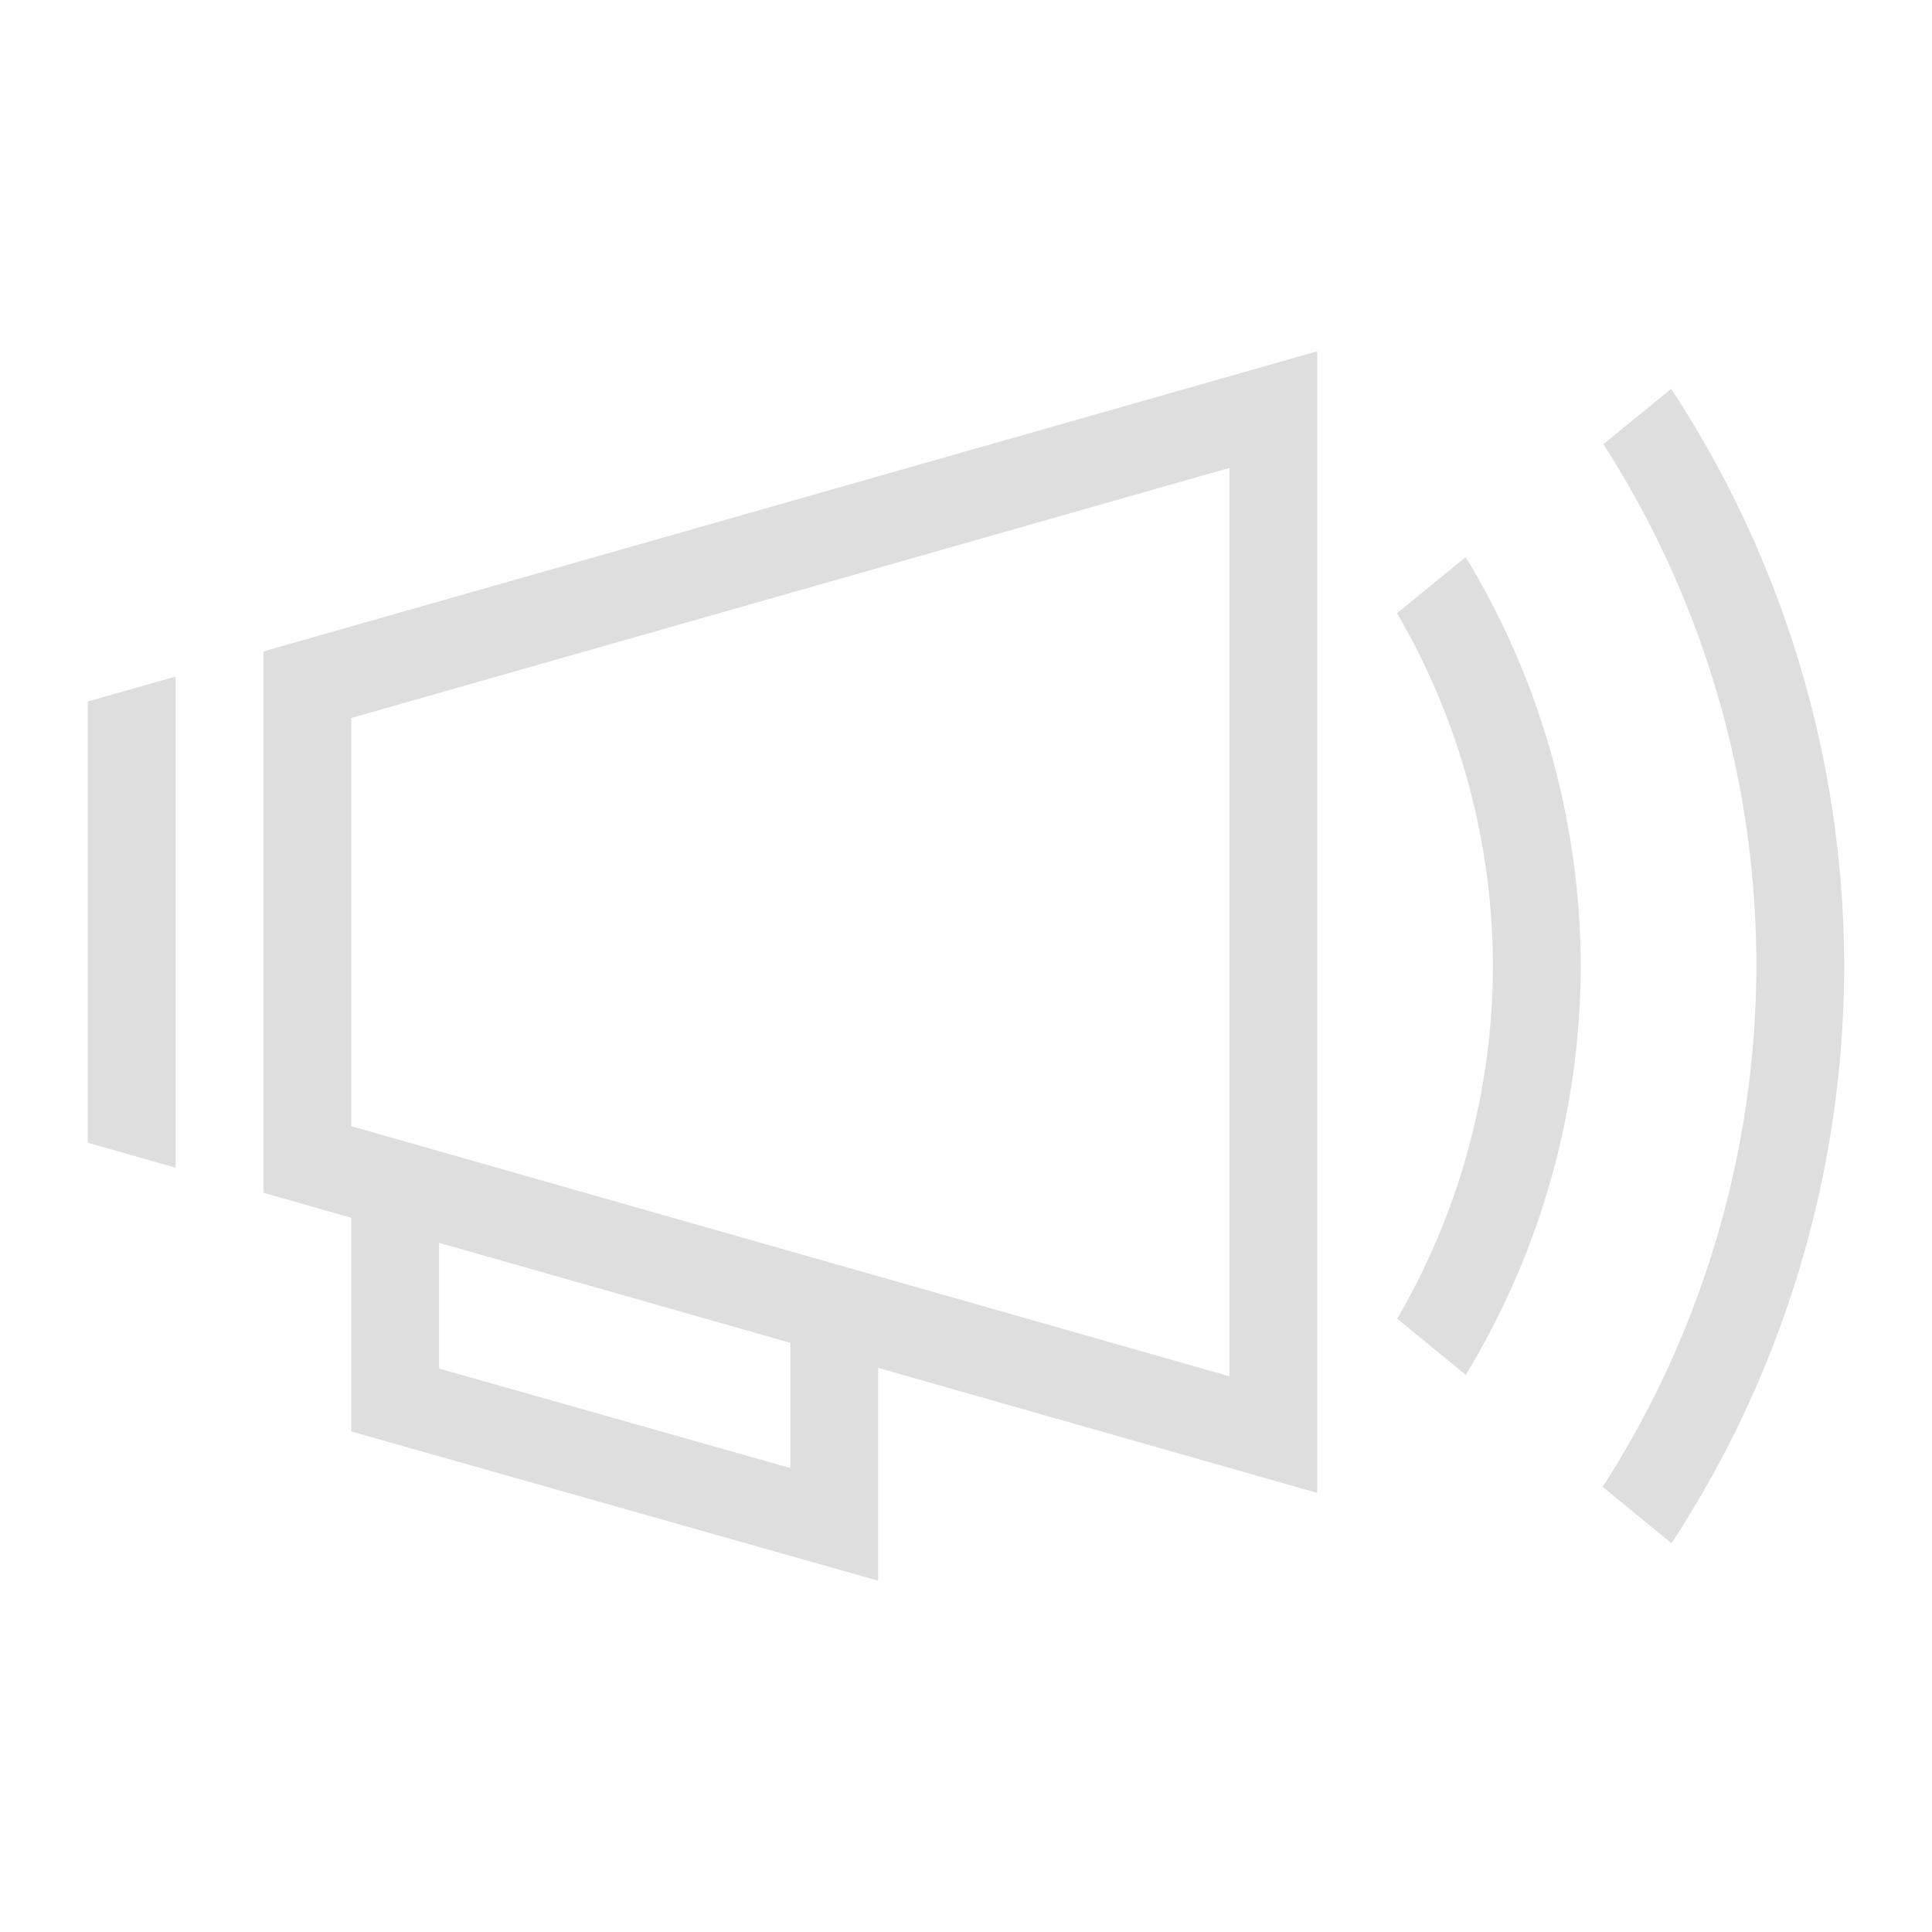 <svg xmlns="http://www.w3.org/2000/svg" viewBox="0 0 22 22">
<defs id="defs3051">
<style id="current-color-scheme" type="text/css">
.ColorScheme-Text{color:#dedede}
</style>
</defs>
<path d="M15 4 3 7.418v6.164l1 .285V16.3l6 1.7v-2.424L15 17zm4.03.428-.772.63A11 11 0 0 1 20 10.999a11 11 0 0 1-1.75 5.932l.783.642A12 12 0 0 0 21 10.998a12 12 0 0 0-1.97-6.57m-5.03.9v10.344L4 12.824V8.176zm2.69 1.016-.782.638A8 8 0 0 1 17 10.998a8 8 0 0 1-1.09 4.018l.781.64A9 9 0 0 0 18 10.998a9 9 0 0 0-1.31-4.654M2 7.704l-1 .284v5.024l1 .285zm3 6.448 4 1.139v1.426l-4-1.133z" class="ColorScheme-Text" style="fill:currentColor;fill-opacity:1;stroke:none"/>
</svg>
